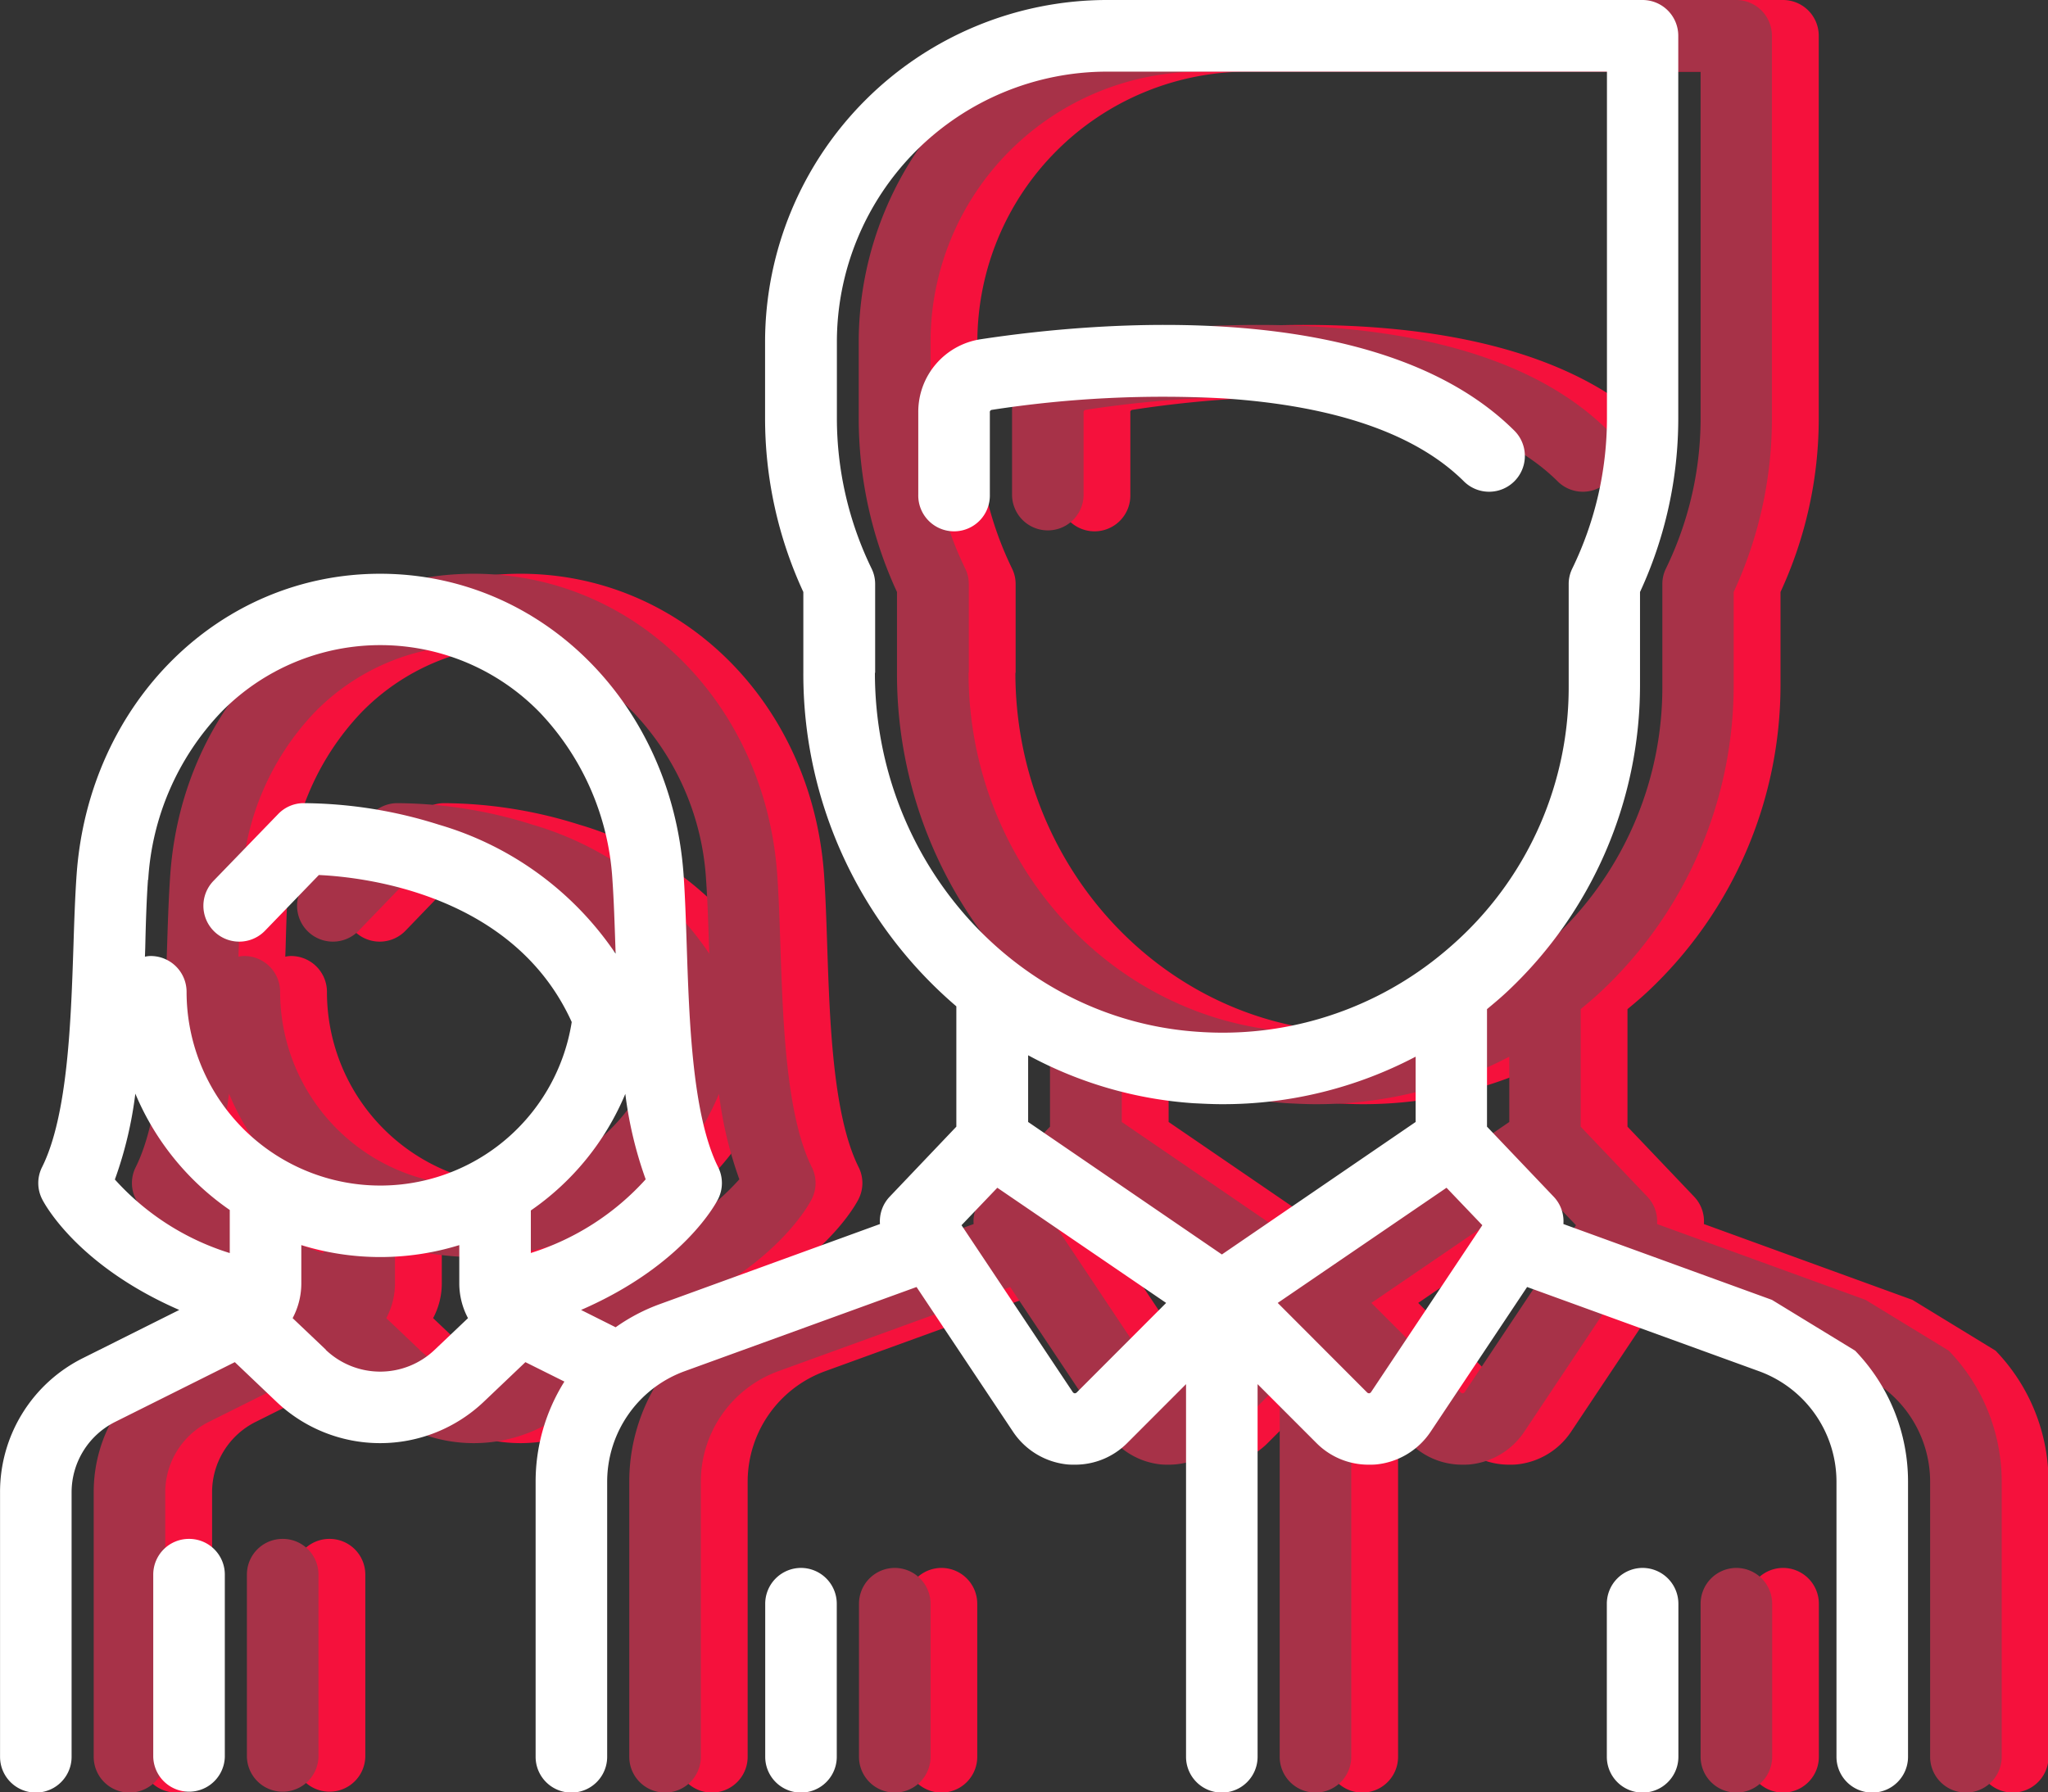 <svg id="group.svg" xmlns="http://www.w3.org/2000/svg" width="87.469" height="76.56"><rect width="100%" height="100%" fill="#333333" stroke="none"/><path id="Shape_4_copy_2" data-name="Shape 4 copy 2" d="M576.68 5847.53l-8.908-3.24a1.523 1.523 0 0 0-.417-1.17l-2.846-2.99v-5.02c.3-.25.6-.5.885-.77a17.946 17.946 0 0 0 5.65-13.04v-4.01a17.651 17.651 0 0 0 1.634-7.43v-16.33a1.526 1.526 0 0 0-1.528-1.53h-22.874a14.616 14.616 0 0 0-14.6 14.6v3.26a17.651 17.651 0 0 0 1.634 7.43v3.45a18.67 18.67 0 0 0 6.535 14.25v5.14l-2.845 2.99a1.523 1.523 0 0 0-.417 1.17l-9.4 3.42a7.938 7.938 0 0 0-1.889.99l-1.477-.74c4.395-1.91 5.787-4.6 5.854-4.74a1.514 1.514 0 0 0 0-1.36c-1.1-2.21-1.235-6.24-1.342-9.49-.036-1.08-.07-2.1-.134-3.01-.521-7.33-6.093-12.85-12.961-12.85s-12.441 5.52-12.962 12.85c-.064.91-.1 1.93-.134 3.01-.107 3.25-.24 7.28-1.342 9.49a1.514 1.514 0 0 0 0 1.36c.067.14 1.456 2.82 5.86 4.74l-4.1 2.05a6.388 6.388 0 0 0-3.554 5.75v11.29a1.528 1.528 0 0 0 3.056 0v-11.29a3.361 3.361 0 0 1 1.865-3.02l5.106-2.55 1.776 1.69a6.428 6.428 0 0 0 8.859 0l1.776-1.69 1.665.83a8.05 8.05 0 0 0-1.229 4.27v11.76a1.528 1.528 0 0 0 3.056 0v-11.76a5.028 5.028 0 0 1 3.3-4.71l9.913-3.6 4.126 6.19a3.17 3.17 0 0 0 2.319 1.39c.106.01.211.01.315.01a3.135 3.135 0 0 0 2.233-.92l2.517-2.52v15.92a1.528 1.528 0 0 0 3.056 0v-15.92l2.518 2.52a3.131 3.131 0 0 0 2.232.92c.1 0 .21 0 .315-.01a3.172 3.172 0 0 0 2.32-1.39l4.126-6.19 9.913 3.6a5.029 5.029 0 0 1 3.3 4.71v11.76a1.528 1.528 0 0 0 3.056 0v-11.76a8.059 8.059 0 0 0-2.26-5.59m-56.559-4.17v-1.82a11.37 11.37 0 0 0 4.035-4.98 16.879 16.879 0 0 0 .87 3.65 11.074 11.074 0 0 1-4.915 3.15zm-16.342-15.95a11.351 11.351 0 0 1 3.089-7.13 9.5 9.5 0 0 1 13.648 0 11.351 11.351 0 0 1 3.089 7.13c.06.85.093 1.84.128 2.89l.009.27a13.75 13.75 0 0 0-7.548-5.51 19.441 19.441 0 0 0-5.812-.92 1.52 1.52 0 0 0-1.058.47l-2.757 2.85a1.531 1.531 0 1 0 2.2 2.13l2.294-2.38c1.975.09 8.332.83 10.8 6.28a8.274 8.274 0 0 1-16.448-1.29 1.532 1.532 0 0 0-1.528-1.53 1.057 1.057 0 0 0-.251.03l.014-.4c.028-1.05.061-2.04.121-2.89zm-1.421 12.8a16.83 16.83 0 0 0 .871-3.66 11.38 11.38 0 0 0 4.033 4.97v1.84a10.987 10.987 0 0 1-4.913-3.15zm9.01 7.28l-1.421-1.35a3.163 3.163 0 0 0 .371-1.49v-1.63a11.412 11.412 0 0 0 6.747 0v1.63a3.164 3.164 0 0 0 .372 1.49l-1.421 1.35a3.369 3.369 0 0 1-4.658 0zm23.458-28.92v-3.79a1.487 1.487 0 0 0-.152-.66 14.693 14.693 0 0 1-1.482-6.43v-3.26a11.55 11.55 0 0 1 11.543-11.54h21.346v14.8a14.693 14.693 0 0 1-1.482 6.43 1.487 1.487 0 0 0-.152.66v4.35a14.668 14.668 0 0 1-4.684 10.81q-.565.525-1.173.99c-.009.01-.018.01-.027.02a14.707 14.707 0 0 1-9.915 2.96c-7.761-.5-13.832-7.24-13.832-15.34zm13.624 18.39c.4.02.8.04 1.2.04a17.658 17.658 0 0 0 8.26-2.03v2.79l-8.275 5.66-8.275-5.66v-2.85a17.243 17.243 0 0 0 7.08 2.05zm-5.02 12.36a.116.116 0 0 1-.085.03.121.121 0 0 1-.078-.05l-4.752-7.13 1.529-1.6 7.21 4.92zm12.576-.02a.121.121 0 0 1-.078.05.116.116 0 0 1-.085-.03l-3.823-3.83 7.209-4.92 1.529 1.6zm-50.483 6.27a1.524 1.524 0 0 0-1.529 1.52v7.79a1.529 1.529 0 0 0 3.057 0v-7.79a1.524 1.524 0 0 0-1.538-1.52zm34.2-48.13a.1.1 0 0 1 .079-.1 47.982 47.982 0 0 1 9.928-.49c4.765.32 8.216 1.52 10.258 3.56a1.528 1.528 0 0 0 2.161-2.16c-5.779-5.78-17.871-4.68-22.8-3.93a3.134 3.134 0 0 0-2.681 3.12v3.52a1.529 1.529 0 1 0 3.057 0v-3.52zm-8.064 49.37a1.532 1.532 0 0 0-1.528 1.53v6.54a1.528 1.528 0 0 0 3.056 0v-6.54a1.532 1.532 0 0 0-1.533-1.53zm35.945 0a1.532 1.532 0 0 0-1.528 1.53v6.54a1.528 1.528 0 0 0 3.056 0v-6.54a1.532 1.532 0 0 0-1.533-1.53z" transform="translate(-495 -5792)" fill-rule="evenodd" fill="#f5113c"/><path id="Shape_4_copy" data-name="Shape 4 copy" d="M574.679 5847.53l-8.907-3.24a1.523 1.523 0 0 0-.417-1.17l-2.846-2.99v-5.02c.3-.25.6-.5.885-.77a17.946 17.946 0 0 0 5.65-13.04v-4.01a17.636 17.636 0 0 0 1.634-7.43v-16.33a1.526 1.526 0 0 0-1.528-1.53h-22.874a14.616 14.616 0 0 0-14.6 14.6v3.26a17.651 17.651 0 0 0 1.634 7.43v3.45a18.67 18.67 0 0 0 6.535 14.25v5.14l-2.845 2.99a1.523 1.523 0 0 0-.417 1.17l-9.4 3.42a7.938 7.938 0 0 0-1.889.99l-1.477-.74c4.395-1.91 5.787-4.6 5.854-4.74a1.514 1.514 0 0 0 0-1.36c-1.1-2.21-1.235-6.24-1.342-9.49-.036-1.08-.07-2.1-.134-3.01-.521-7.33-6.093-12.85-12.961-12.85s-12.441 5.52-12.962 12.85c-.064.91-.1 1.93-.134 3.01-.107 3.25-.24 7.28-1.342 9.49a1.514 1.514 0 0 0 0 1.36c.067.14 1.456 2.82 5.86 4.74l-4.1 2.05a6.388 6.388 0 0 0-3.554 5.75v11.29a1.528 1.528 0 0 0 3.056 0v-11.29a3.361 3.361 0 0 1 1.865-3.02l5.106-2.55 1.776 1.69a6.428 6.428 0 0 0 8.859 0l1.776-1.69 1.665.83a8.05 8.05 0 0 0-1.229 4.27v11.76a1.528 1.528 0 0 0 3.056 0v-11.76a5.029 5.029 0 0 1 3.3-4.71l9.913-3.6 4.126 6.19a3.17 3.17 0 0 0 2.319 1.39c.106.01.211.01.315.01a3.135 3.135 0 0 0 2.233-.92l2.517-2.52v15.92a1.528 1.528 0 0 0 3.056 0v-15.92l2.518 2.52a3.131 3.131 0 0 0 2.232.92c.1 0 .21 0 .315-.01a3.172 3.172 0 0 0 2.32-1.39l4.126-6.19 9.913 3.6a5.029 5.029 0 0 1 3.3 4.71v11.76a1.528 1.528 0 0 0 3.056 0v-11.76a8.059 8.059 0 0 0-2.26-5.59m-56.559-4.17v-1.82a11.37 11.37 0 0 0 4.035-4.98 16.879 16.879 0 0 0 .87 3.65 11.074 11.074 0 0 1-4.915 3.15zm-16.342-15.95a11.351 11.351 0 0 1 3.089-7.13 9.5 9.5 0 0 1 13.648 0 11.351 11.351 0 0 1 3.089 7.13c.06.85.093 1.84.128 2.89l.009.27a13.75 13.75 0 0 0-7.548-5.51 19.441 19.441 0 0 0-5.812-.92 1.516 1.516 0 0 0-1.057.47l-2.757 2.85a1.531 1.531 0 1 0 2.2 2.13l2.294-2.38c1.975.09 8.331.83 10.8 6.28a8.275 8.275 0 0 1-16.449-1.29 1.532 1.532 0 0 0-1.528-1.53 1.043 1.043 0 0 0-.25.03c0-.14.008-.27.013-.4.028-1.05.061-2.04.121-2.89zm-1.421 12.8a16.83 16.83 0 0 0 .871-3.66 11.38 11.38 0 0 0 4.033 4.97v1.84a10.987 10.987 0 0 1-4.913-3.15zm9.01 7.28l-1.421-1.35a3.163 3.163 0 0 0 .371-1.49v-1.63a11.412 11.412 0 0 0 6.747 0v1.63a3.164 3.164 0 0 0 .372 1.49l-1.421 1.35a3.369 3.369 0 0 1-4.658 0zm23.458-28.92v-3.79a1.487 1.487 0 0 0-.152-.66 14.693 14.693 0 0 1-1.482-6.43v-3.26a11.55 11.55 0 0 1 11.543-11.54h21.346v14.8a14.693 14.693 0 0 1-1.482 6.43 1.487 1.487 0 0 0-.152.66v4.35a14.668 14.668 0 0 1-4.684 10.81q-.565.525-1.173.99c-.009.01-.018.01-.027.02a14.708 14.708 0 0 1-9.915 2.96c-7.761-.5-13.832-7.24-13.832-15.34zm13.624 18.39c.4.02.8.04 1.2.04a17.658 17.658 0 0 0 8.26-2.03v2.79l-8.275 5.66-8.275-5.66v-2.85a17.243 17.243 0 0 0 7.08 2.05zm-5.02 12.36a.116.116 0 0 1-.085.03.121.121 0 0 1-.078-.05l-4.752-7.13 1.529-1.6 7.21 4.92zm12.576-.02a.121.121 0 0 1-.078.05.116.116 0 0 1-.085-.03l-3.823-3.83 7.209-4.92 1.529 1.6zm-50.484 6.27a1.524 1.524 0 0 0-1.528 1.52v7.79a1.529 1.529 0 0 0 3.057 0v-7.79a1.524 1.524 0 0 0-1.539-1.52zm34.205-48.13a.1.1 0 0 1 .08-.1 47.982 47.982 0 0 1 9.928-.49c4.765.32 8.216 1.52 10.258 3.56a1.528 1.528 0 0 0 2.161-2.16c-5.78-5.78-17.871-4.68-22.8-3.93a3.134 3.134 0 0 0-2.681 3.12v3.52a1.528 1.528 0 1 0 3.056 0v-3.52zm-8.063 49.37a1.532 1.532 0 0 0-1.528 1.53v6.54a1.528 1.528 0 0 0 3.056 0v-6.54a1.532 1.532 0 0 0-1.538-1.53zm35.945 0a1.532 1.532 0 0 0-1.528 1.53v6.54a1.528 1.528 0 0 0 3.056 0v-6.54a1.532 1.532 0 0 0-1.538-1.53z" transform="translate(-495 -5792)" fill="#a73248" fill-rule="evenodd"/><path d="M570.68 5847.53l-8.908-3.24a1.523 1.523 0 0 0-.417-1.17l-2.846-2.99v-5.02c.3-.25.6-.5.885-.77a17.946 17.946 0 0 0 5.65-13.04v-4.01a17.651 17.651 0 0 0 1.634-7.43v-16.33a1.526 1.526 0 0 0-1.528-1.53h-22.874a14.616 14.616 0 0 0-14.6 14.6v3.26a17.651 17.651 0 0 0 1.634 7.43v3.45a18.67 18.67 0 0 0 6.535 14.25v5.14l-2.845 2.99a1.523 1.523 0 0 0-.417 1.17l-9.4 3.42a7.938 7.938 0 0 0-1.889.99l-1.477-.74c4.395-1.91 5.787-4.6 5.854-4.74a1.514 1.514 0 0 0 0-1.36c-1.1-2.21-1.235-6.24-1.342-9.49-.036-1.08-.07-2.1-.134-3.01-.521-7.33-6.093-12.85-12.961-12.85s-12.441 5.52-12.962 12.85c-.064.91-.1 1.93-.134 3.01-.107 3.25-.24 7.28-1.342 9.49a1.514 1.514 0 0 0 0 1.36c.067.14 1.456 2.82 5.86 4.74l-4.1 2.05a6.388 6.388 0 0 0-3.554 5.75v11.29a1.528 1.528 0 0 0 3.056 0v-11.29a3.361 3.361 0 0 1 1.865-3.02l5.106-2.55 1.776 1.69a6.428 6.428 0 0 0 8.859 0l1.776-1.69 1.665.83a8.05 8.05 0 0 0-1.229 4.27v11.76a1.528 1.528 0 0 0 3.056 0v-11.76a5.028 5.028 0 0 1 3.3-4.71l9.913-3.6 4.126 6.19a3.172 3.172 0 0 0 2.319 1.39c.106.01.211.01.315.01a3.135 3.135 0 0 0 2.233-.92l2.517-2.52v15.92a1.528 1.528 0 0 0 3.056 0v-15.92l2.518 2.52a3.131 3.131 0 0 0 2.232.92c.1 0 .21 0 .315-.01a3.172 3.172 0 0 0 2.32-1.39l4.126-6.19 9.913 3.6a5.029 5.029 0 0 1 3.3 4.71v11.76a1.528 1.528 0 0 0 3.056 0v-11.76a8.059 8.059 0 0 0-2.26-5.59m-56.559-4.17v-1.82a11.37 11.37 0 0 0 4.035-4.98 16.879 16.879 0 0 0 .87 3.65 11.074 11.074 0 0 1-4.915 3.15zm-16.342-15.95a11.351 11.351 0 0 1 3.089-7.13 9.5 9.5 0 0 1 13.648 0 11.351 11.351 0 0 1 3.089 7.13c.06.85.093 1.84.128 2.89l.009.27a13.75 13.75 0 0 0-7.548-5.51 19.441 19.441 0 0 0-5.812-.92 1.516 1.516 0 0 0-1.057.47l-2.758 2.85a1.531 1.531 0 1 0 2.2 2.13l2.3-2.38c1.975.09 8.332.83 10.8 6.28a8.275 8.275 0 0 1-16.449-1.29 1.532 1.532 0 0 0-1.528-1.53 1.057 1.057 0 0 0-.251.03l.014-.4c.023-1.05.056-2.04.116-2.89zm-1.421 12.8a16.83 16.83 0 0 0 .871-3.66 11.38 11.38 0 0 0 4.033 4.97v1.84a10.987 10.987 0 0 1-4.913-3.15zm9.01 7.28l-1.421-1.35a3.163 3.163 0 0 0 .371-1.49v-1.63a11.412 11.412 0 0 0 6.747 0v1.63a3.164 3.164 0 0 0 .372 1.49l-1.421 1.35a3.369 3.369 0 0 1-4.658 0zm23.458-28.92v-3.79a1.487 1.487 0 0 0-.152-.66 14.693 14.693 0 0 1-1.482-6.43v-3.26a11.55 11.55 0 0 1 11.543-11.54h21.346v14.8a14.693 14.693 0 0 1-1.482 6.43 1.487 1.487 0 0 0-.152.66v4.35a14.672 14.672 0 0 1-4.684 10.81q-.565.525-1.173.99c-.009.01-.018.01-.027.02a14.707 14.707 0 0 1-9.915 2.96c-7.761-.5-13.832-7.24-13.832-15.34zm13.624 18.39c.4.02.8.04 1.2.04a17.658 17.658 0 0 0 8.26-2.03v2.79l-8.275 5.66-8.275-5.66v-2.85a17.243 17.243 0 0 0 7.08 2.05zm-5.02 12.36a.116.116 0 0 1-.085.03.121.121 0 0 1-.078-.05l-4.752-7.13 1.529-1.6 7.21 4.92zm12.576-.02a.121.121 0 0 1-.078.05.116.116 0 0 1-.085-.03l-3.823-3.83 7.209-4.92 1.529 1.6zm-50.483 6.27a1.524 1.524 0 0 0-1.529 1.52v7.79a1.529 1.529 0 0 0 3.057 0v-7.79a1.524 1.524 0 0 0-1.538-1.52zm34.2-48.13a.1.1 0 0 1 .079-.1 47.982 47.982 0 0 1 9.928-.49c4.765.32 8.216 1.52 10.258 3.56a1.528 1.528 0 0 0 2.161-2.16c-5.779-5.78-17.871-4.68-22.8-3.93a3.135 3.135 0 0 0-2.681 3.12v3.52a1.529 1.529 0 1 0 3.057 0v-3.52zm-8.064 49.37a1.532 1.532 0 0 0-1.528 1.53v6.54a1.528 1.528 0 0 0 3.056 0v-6.54a1.532 1.532 0 0 0-1.533-1.53zm35.945 0a1.532 1.532 0 0 0-1.528 1.53v6.54a1.528 1.528 0 0 0 3.056 0v-6.54a1.532 1.532 0 0 0-1.533-1.53z" transform="translate(-495 -5792)" fill="#fff" fill-rule="evenodd"/></svg>